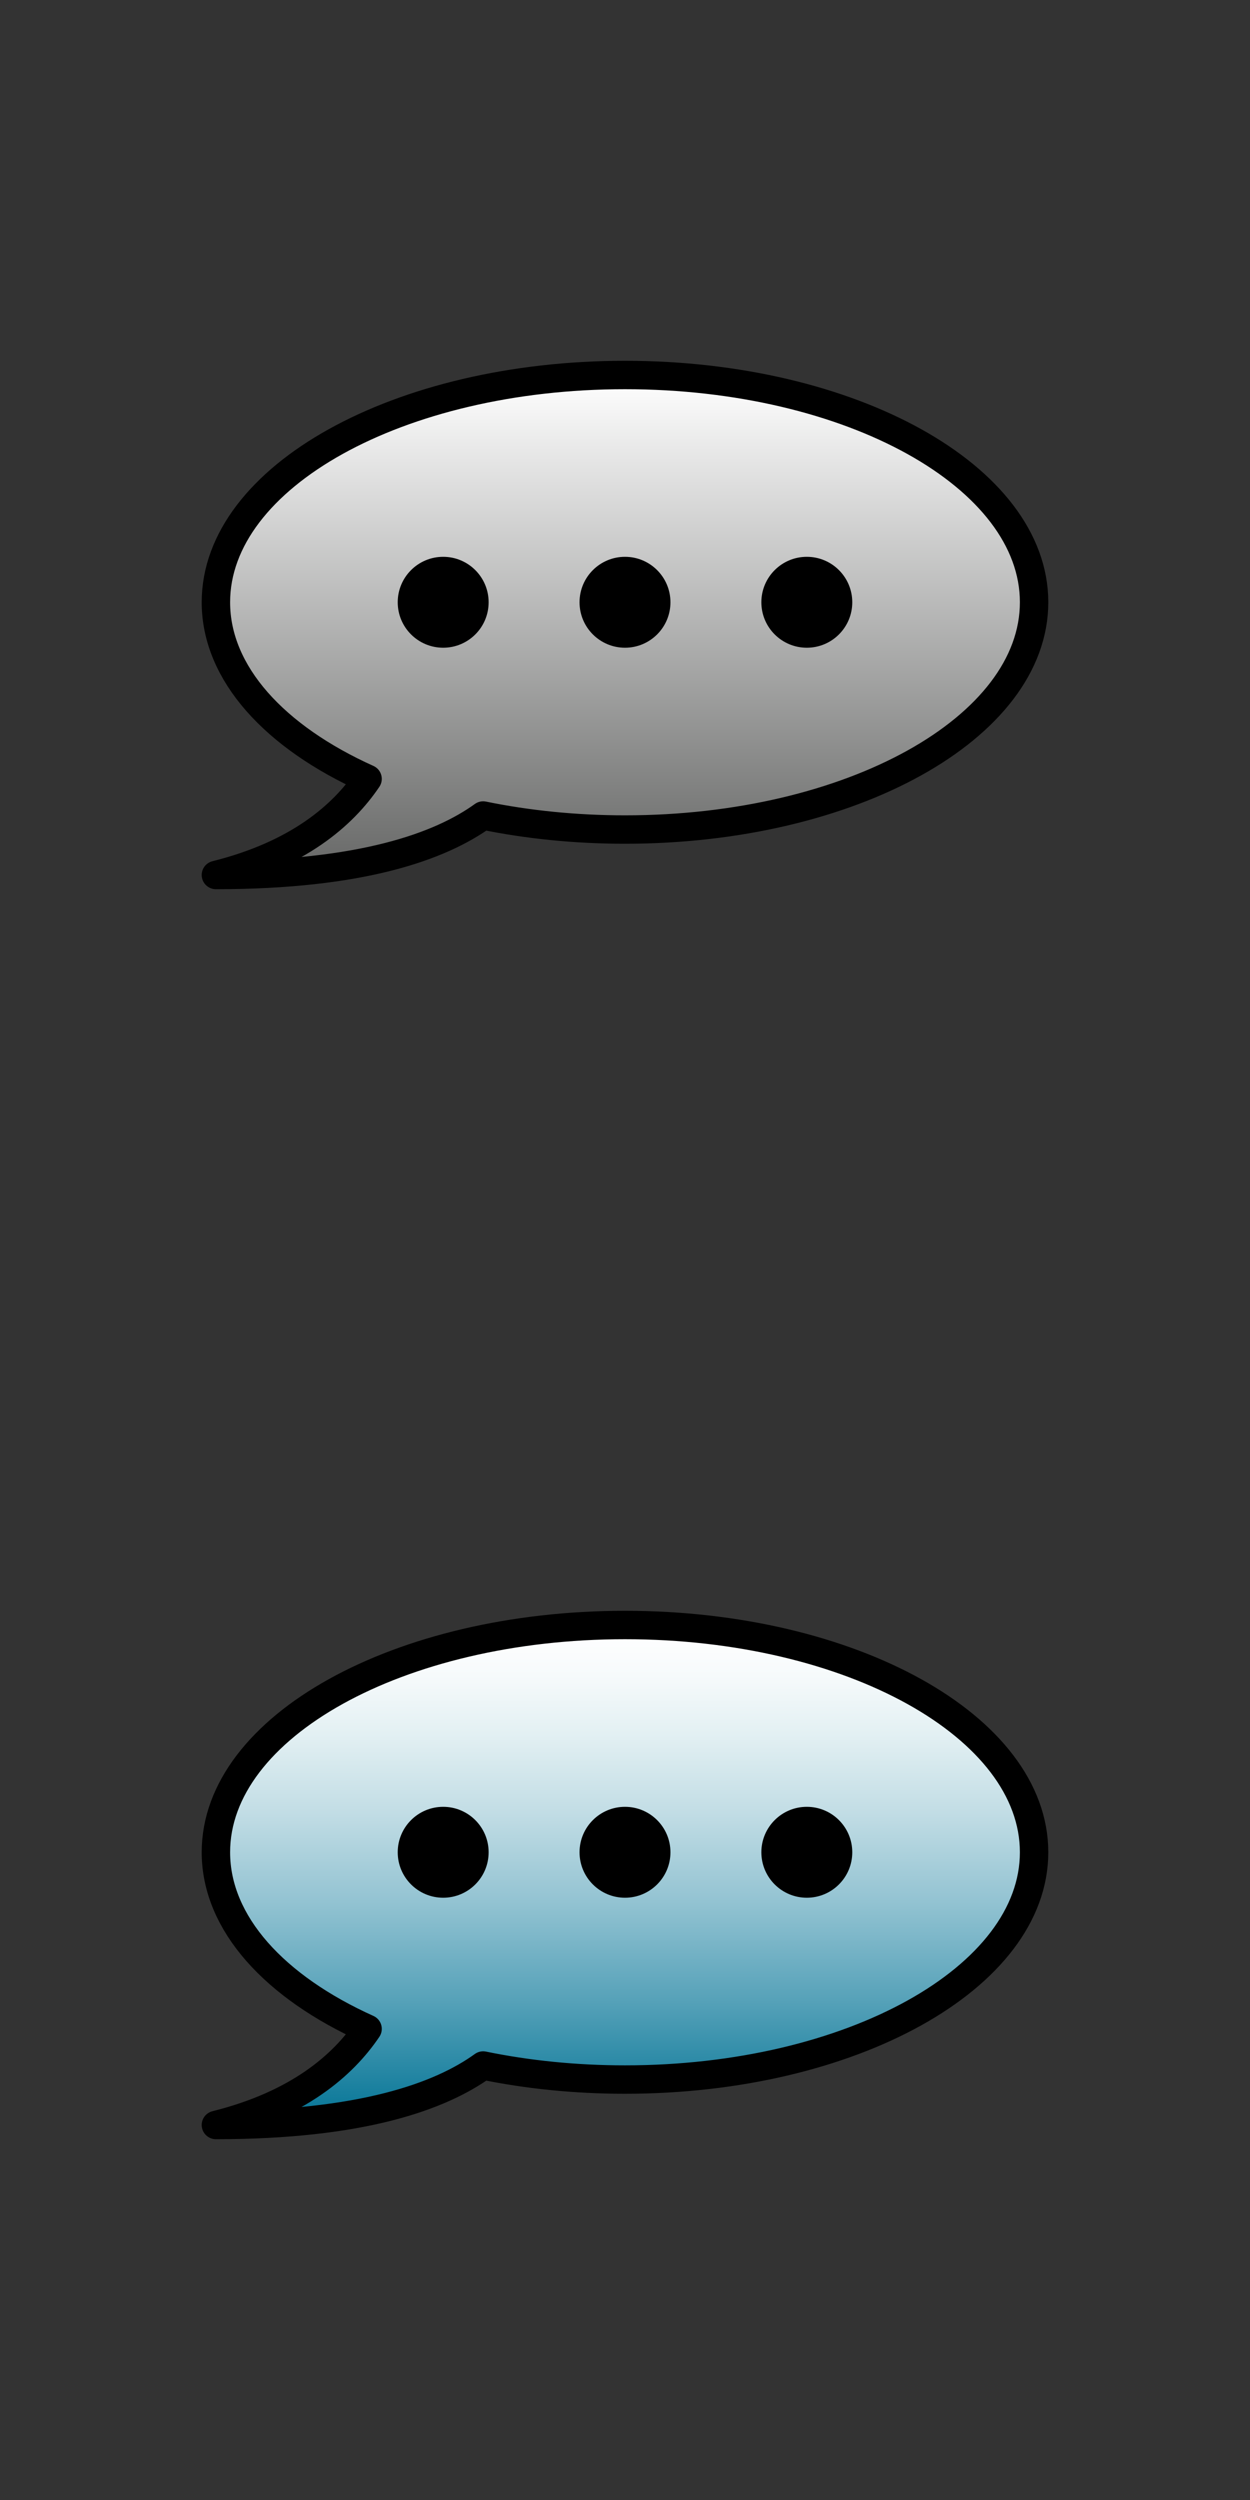 <?xml version="1.0" encoding="utf-8"?>
<!-- Generator: Adobe Illustrator 15.0.2, SVG Export Plug-In . SVG Version: 6.00 Build 0)  -->
<!DOCTYPE svg PUBLIC "-//W3C//DTD SVG 1.1//EN" "http://www.w3.org/Graphics/SVG/1.1/DTD/svg11.dtd">
<svg version="1.1" id="Layer_1" xmlns="http://www.w3.org/2000/svg" xmlns:xlink="http://www.w3.org/1999/xlink" x="0px" y="0px"
	 width="88px" height="176px" viewBox="0 0 88 176" enable-background="new 0 0 88 176" xml:space="preserve">
<rect x="0" y="0" width="88" height="176" fill="#333333" stroke="none"/>
<g id="blog">
	<g>
		<g>
			
				<linearGradient id="SVGID_1_" gradientUnits="userSpaceOnUse" x1="1275.999" y1="-1173.4" x2="1275.999" y2="-1208.6" gradientTransform="matrix(1 0 0 -1 -1232 -1147)">
				<stop  offset="0" style="stop-color:#FFFFFF"/>
				<stop  offset="1" style="stop-color:#666766"/>
			</linearGradient>
			<path fill="url(#SVGID_1_)" d="M44,26.4c-15.906,0-28.8,7.164-28.8,16c0,5.02,4.166,9.5,10.678,12.433
				c-1.74,2.58-4.904,5.323-10.678,6.767c10.247,0,15.798-2.01,18.814-4.188C37.125,58.05,40.489,58.4,44,58.4
				c15.905,0,28.8-7.163,28.8-16C72.8,33.563,59.905,26.4,44,26.4z"/>
		</g>
		<g>
			<path fill="none" stroke="#000000" stroke-width="2" stroke-linejoin="round" stroke-miterlimit="10" d="M44,26.4
				c-15.906,0-28.8,7.164-28.8,16c0,5.02,4.166,9.5,10.678,12.433c-1.74,2.58-4.904,5.323-10.678,6.767
				c10.247,0,15.798-2.01,18.814-4.188C37.125,58.05,40.489,58.4,44,58.4c15.905,0,28.8-7.163,28.8-16
				C72.8,33.563,59.905,26.4,44,26.4z"/>
		</g>
	</g>
	<circle cx="31.2" cy="42.4" r="3.2"/>
	<circle cx="44" cy="42.4" r="3.2"/>
	<circle cx="56.8" cy="42.4" r="3.2"/>
</g>
<g id="blog_1_">
	<g>
		<g>
			
				<linearGradient id="SVGID_2_" gradientUnits="userSpaceOnUse" x1="1275.999" y1="-1261.401" x2="1275.999" y2="-1296.6" gradientTransform="matrix(1 0 0 -1 -1232 -1147)">
				<stop  offset="0" style="stop-color:#FFFFFF"/>
				<stop  offset="0.087" style="stop-color:#F8FBFC"/>
				<stop  offset="0.217" style="stop-color:#E3F0F3"/>
				<stop  offset="0.374" style="stop-color:#C2DDE5"/>
				<stop  offset="0.552" style="stop-color:#93C3D2"/>
				<stop  offset="0.748" style="stop-color:#57A2B9"/>
				<stop  offset="0.956" style="stop-color:#107B9B"/>
				<stop  offset="1" style="stop-color:#007294"/>
			</linearGradient>
			<path fill="url(#SVGID_2_)" d="M44,114.4c-15.906,0-28.8,7.163-28.8,16c0,5.02,4.166,9.499,10.678,12.433
				c-1.74,2.579-4.904,5.323-10.678,6.767c10.247,0,15.798-2.009,18.814-4.188c3.111,0.64,6.475,0.989,9.986,0.989
				c15.905,0,28.8-7.164,28.8-16C72.8,121.563,59.905,114.4,44,114.4z"/>
		</g>
		<g>
			<path fill="none" stroke="#000000" stroke-width="2" stroke-linejoin="round" stroke-miterlimit="10" d="M44,114.4
				c-15.906,0-28.8,7.163-28.8,16c0,5.02,4.166,9.499,10.678,12.433c-1.74,2.579-4.904,5.323-10.678,6.767
				c10.247,0,15.798-2.009,18.814-4.188c3.111,0.64,6.475,0.989,9.986,0.989c15.905,0,28.8-7.164,28.8-16
				C72.8,121.563,59.905,114.4,44,114.4z"/>
		</g>
	</g>
	<circle cx="31.2" cy="130.4" r="3.2"/>
	<circle cx="44" cy="130.4" r="3.2"/>
	<circle cx="56.8" cy="130.4" r="3.2"/>
</g>
</svg>
